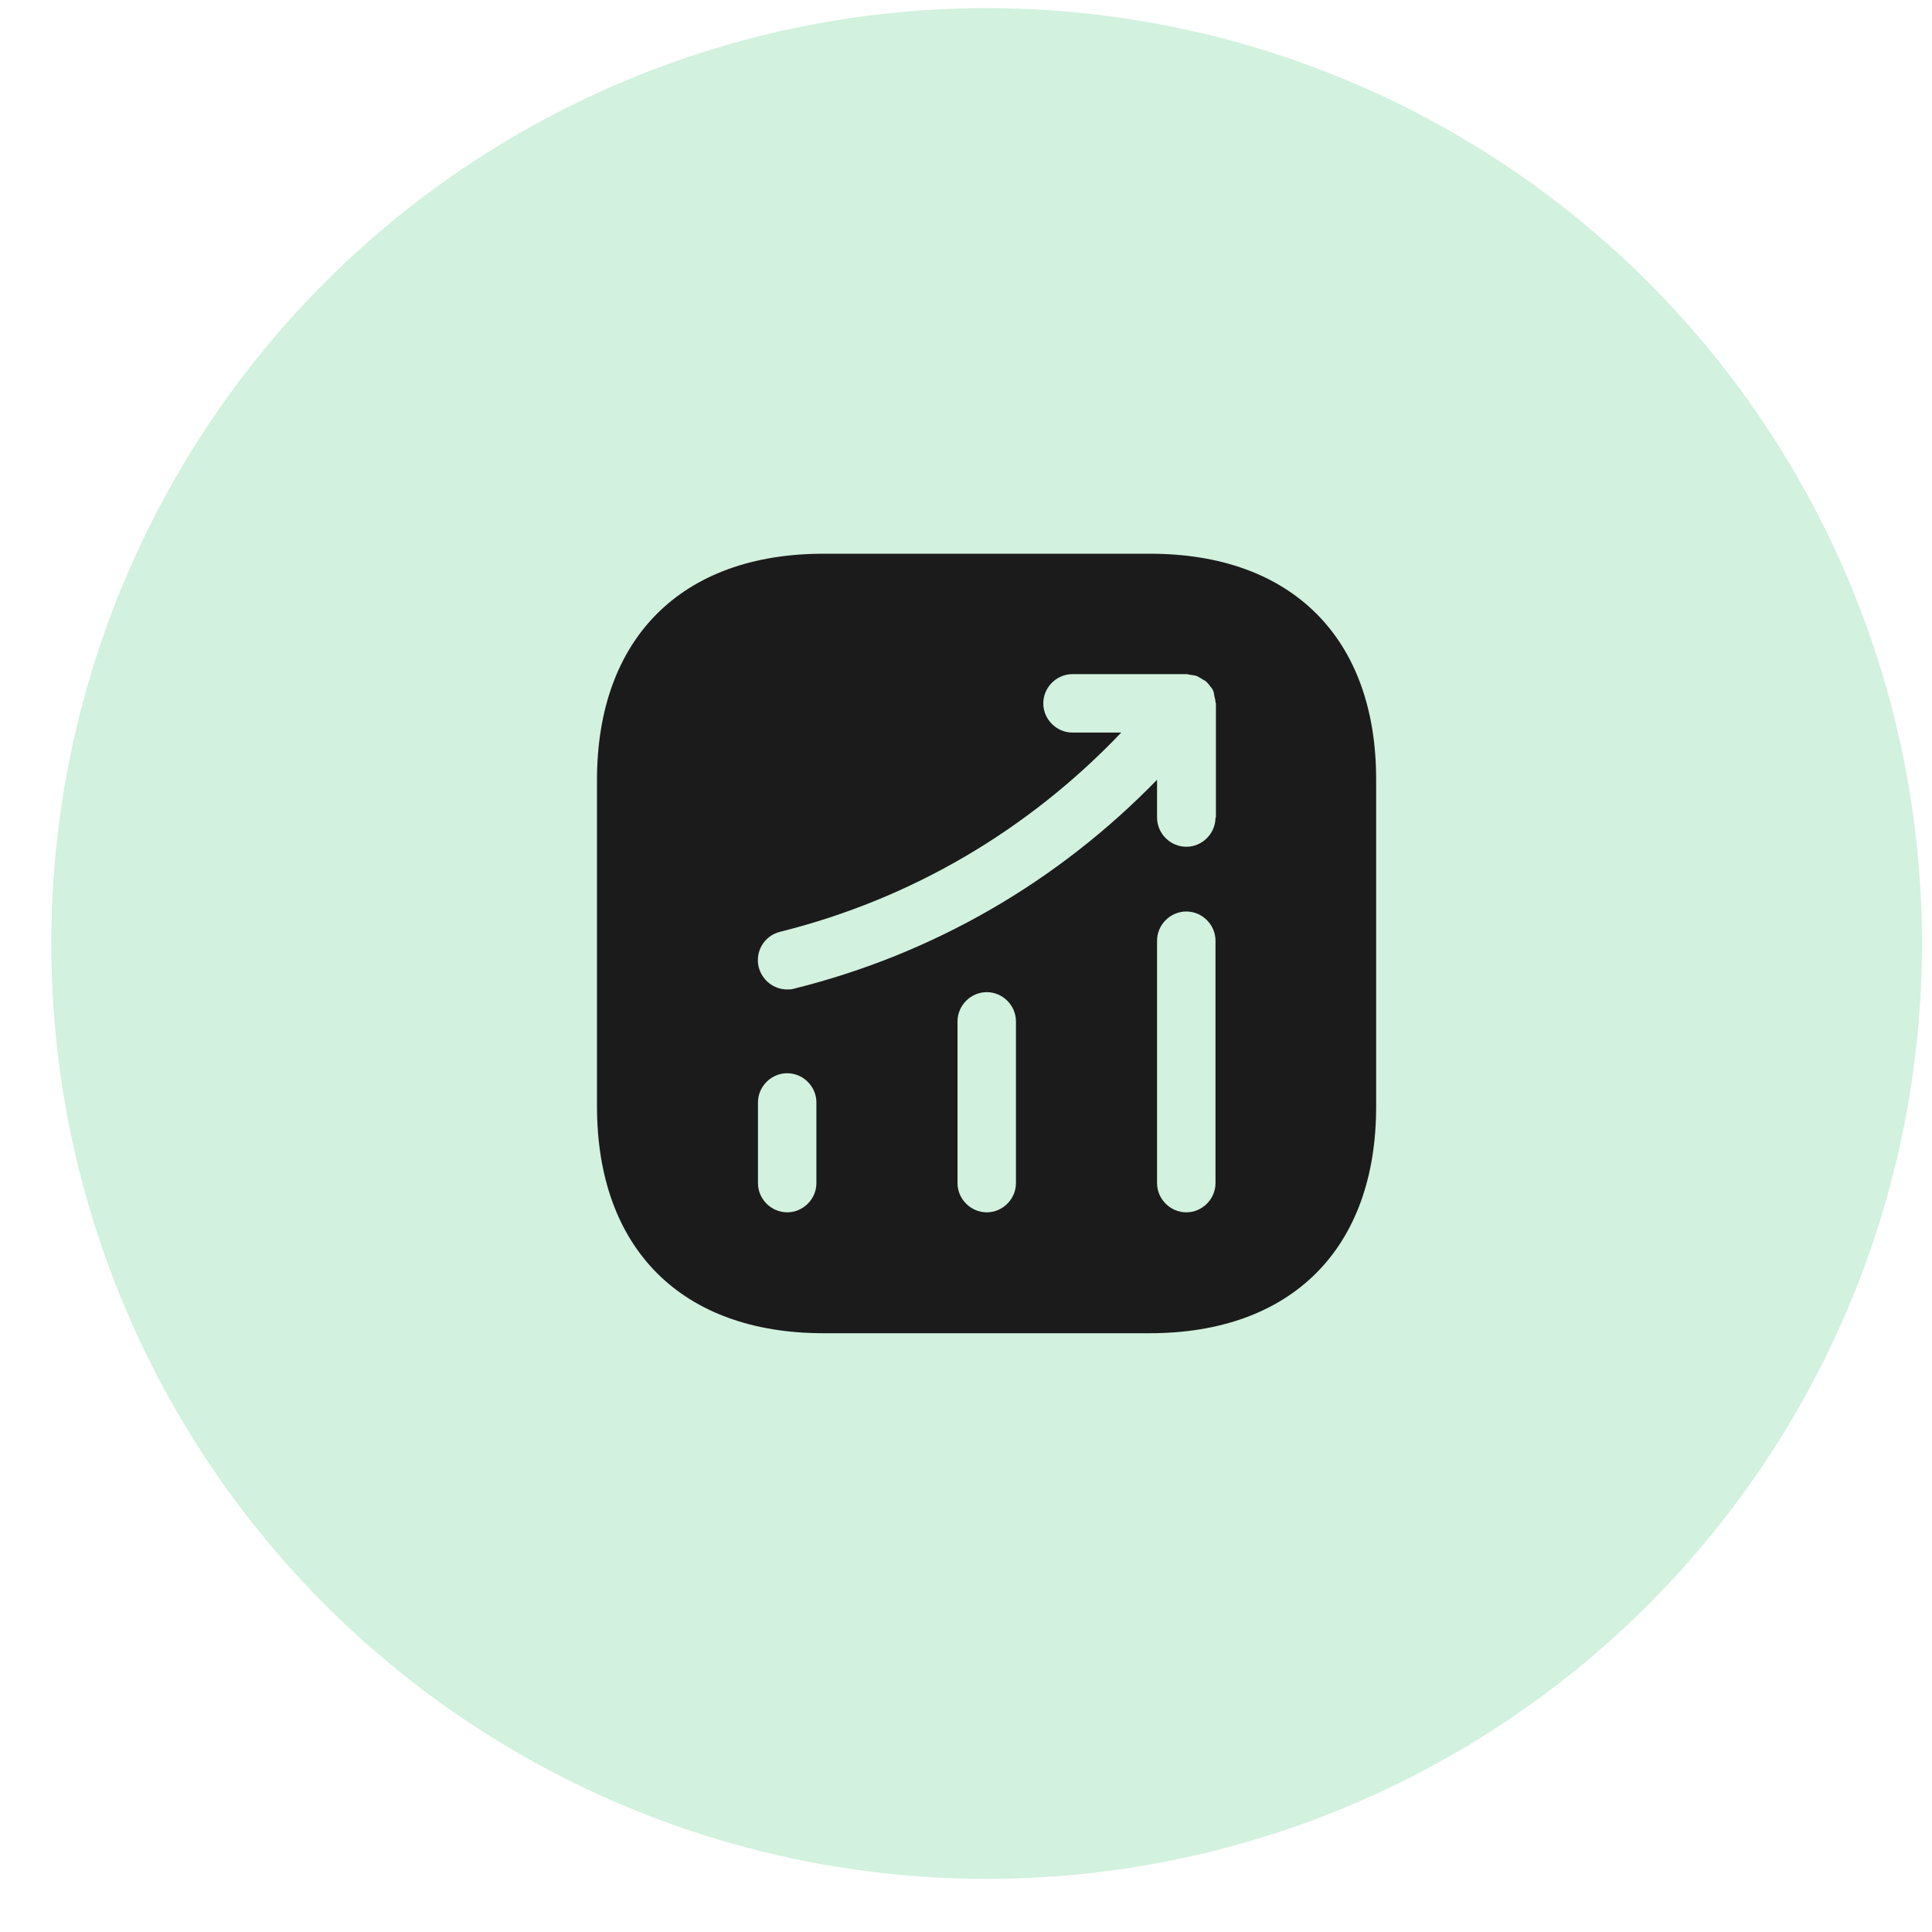 <svg width="28" height="28" viewBox="0 0 28 28" fill="none" xmlns="http://www.w3.org/2000/svg">
<circle cx="14.299" cy="13.674" r="13.556" fill="#D2F1DE"/>
<path d="M16.668 8.025H11.934C9.878 8.025 8.652 9.25 8.652 11.306V16.034C8.652 18.096 9.878 19.322 11.934 19.322H16.662C18.718 19.322 19.944 18.096 19.944 16.04V11.306C19.949 9.25 18.724 8.025 16.668 8.025ZM11.832 17.147C11.832 17.378 11.64 17.57 11.409 17.57C11.177 17.57 10.985 17.378 10.985 17.147V15.978C10.985 15.746 11.177 15.554 11.409 15.554C11.64 15.554 11.832 15.746 11.832 15.978V17.147ZM14.724 17.147C14.724 17.378 14.532 17.57 14.301 17.57C14.069 17.57 13.877 17.378 13.877 17.147V14.803C13.877 14.571 14.069 14.379 14.301 14.379C14.532 14.379 14.724 14.571 14.724 14.803V17.147ZM17.616 17.147C17.616 17.378 17.424 17.57 17.193 17.57C16.961 17.57 16.769 17.378 16.769 17.147V13.633C16.769 13.402 16.961 13.21 17.193 13.21C17.424 13.21 17.616 13.402 17.616 13.633V17.147ZM17.616 11.849C17.616 12.08 17.424 12.272 17.193 12.272C16.961 12.272 16.769 12.08 16.769 11.849V11.301C15.329 12.781 13.527 13.826 11.51 14.328C11.477 14.34 11.443 14.34 11.409 14.34C11.217 14.34 11.047 14.21 10.996 14.018C10.94 13.792 11.075 13.56 11.307 13.504C13.211 13.029 14.905 12.029 16.25 10.617H15.543C15.312 10.617 15.12 10.425 15.12 10.194C15.12 9.962 15.312 9.77 15.543 9.77H17.198C17.221 9.77 17.238 9.781 17.261 9.781C17.289 9.787 17.317 9.787 17.345 9.798C17.373 9.81 17.396 9.827 17.424 9.843C17.441 9.855 17.458 9.86 17.475 9.872C17.481 9.877 17.481 9.883 17.486 9.883C17.509 9.906 17.526 9.928 17.543 9.951C17.56 9.973 17.577 9.99 17.582 10.013C17.594 10.036 17.594 10.058 17.599 10.086C17.605 10.115 17.616 10.143 17.616 10.177C17.616 10.182 17.622 10.188 17.622 10.194V11.849H17.616Z" fill="#1B1B1B"/>
</svg>
